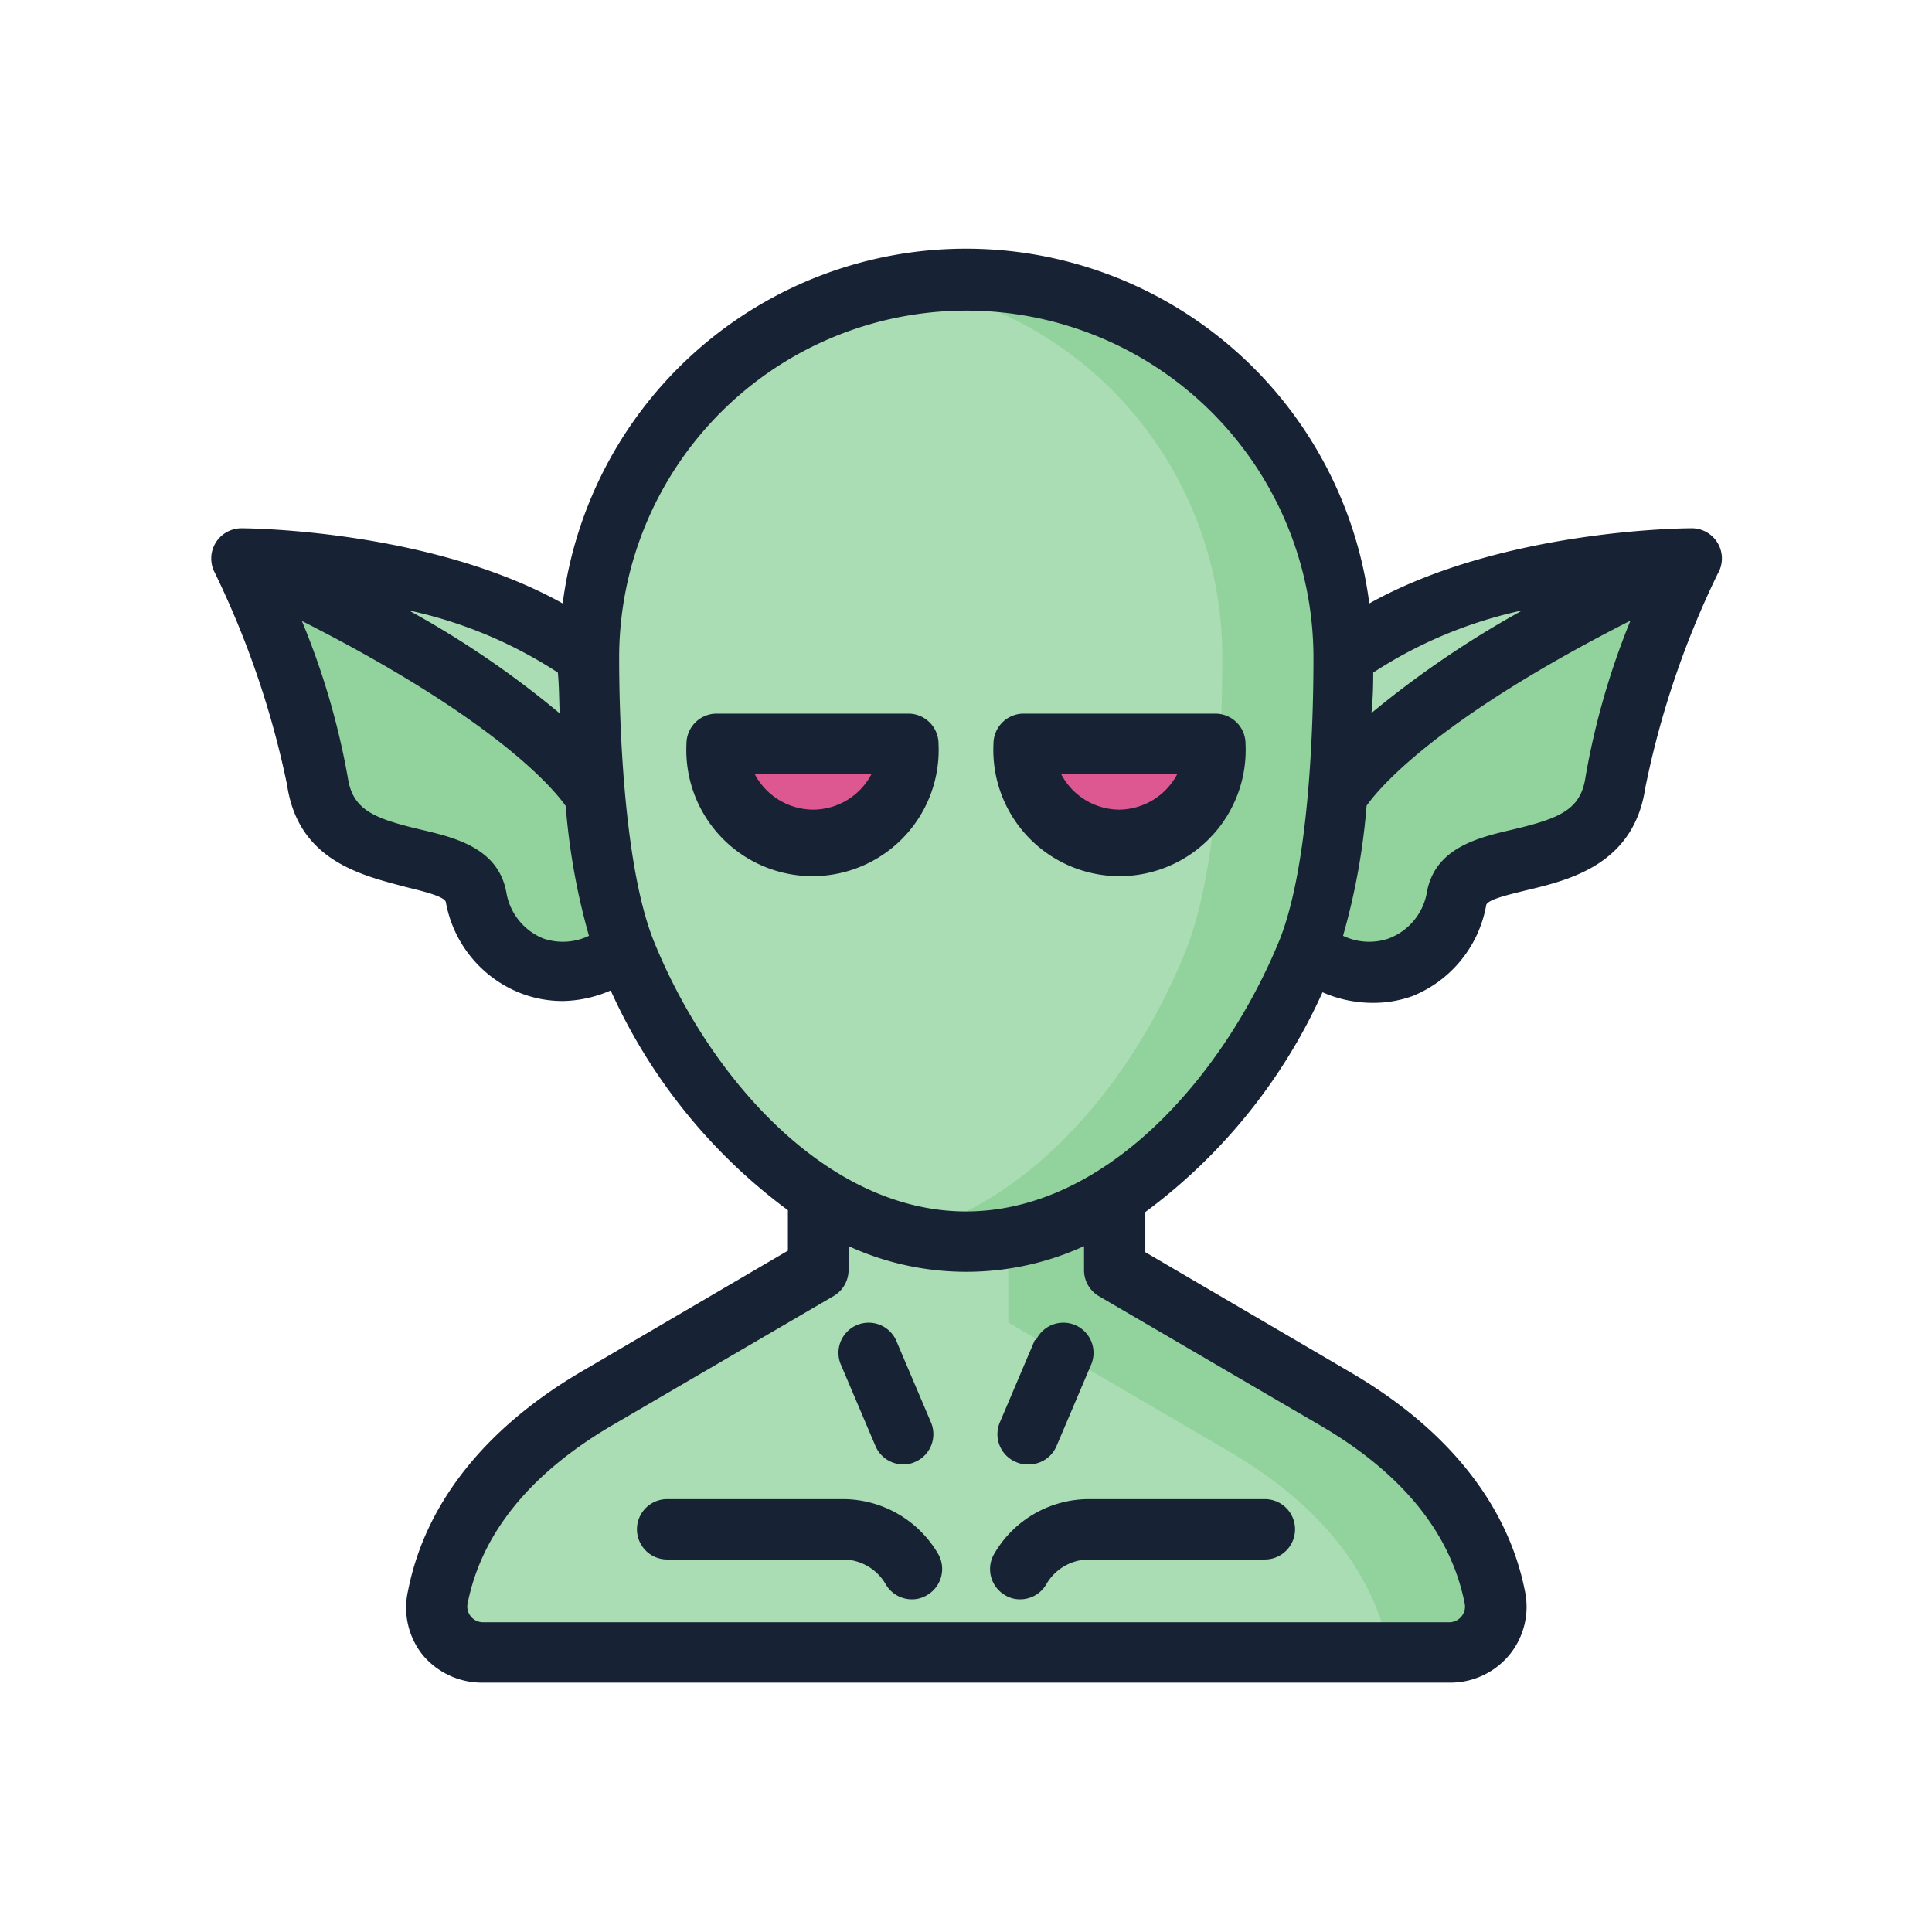 <?xml version="1.0" ?><svg viewBox="0 0 64 64" xmlns="http://www.w3.org/2000/svg"><defs><style>.cls-1{fill:#aaddb4;}.cls-2{fill:#92d39d;}.cls-3{fill:#dd5891;}.cls-4{fill:#172335;}</style></defs><g id="Goblin"><path class="cls-1" d="M36.9,37.49v4.57l7.33,4.28c2.57,1.51,4.69,3.66,5.27,6.58A1.52,1.52,0,0,1,48,54.74H16a1.52,1.52,0,0,1-1.49-1.82c.58-2.92,2.7-5.07,5.28-6.58l7.32-4.28V37.49Z" id="path123162-96-8-8"/><path class="cls-2" d="M33.4,37.49v6.32l7.33,4.28c2.57,1.5,4.7,3.66,5.28,6.58a.17.17,0,0,0,0,.07h2a1.52,1.52,0,0,0,1.49-1.82c-.58-2.92-2.7-5.07-5.27-6.58L36.9,42.06V37.49Z" id="path351527-8"/><path class="cls-1" d="M56,18.5s-7.42,0-11.51,3.25c-2.78,2-1.17,4.62-.87,7l5.72-2.24Z" id="path302215-2"/><path class="cls-2" d="M56,18.5c-10.19,4.69-11.7,7.88-11.7,7.88l-1,1.82,0,3.26a3,3,0,0,0,5-1.7c.34-2,4.78-.57,5.27-3.87A30.62,30.62,0,0,1,56,18.5Z" id="path302351-1"/><path class="cls-1" d="M8,18.5s7.42,0,11.51,3.25c2.78,2,1.17,4.62.87,7l-5.72-2.24Z" id="path373275"/><path class="cls-2" d="M8,18.5c10.19,4.69,11.7,7.88,11.7,7.88L21,28.17l-.25,3.29a3,3,0,0,1-5-1.7c-.34-2-4.78-.57-5.27-3.87A30.62,30.62,0,0,0,8,18.5Z" id="path373277"/><path class="cls-1" d="M43.29,31.46c-2,5.13-6.33,9.67-11.29,9.67s-9.25-4.54-11.29-9.67c-1-2.52-1.2-7-1.2-9.71a12.49,12.49,0,0,1,25,0C44.49,24.48,44.3,28.94,43.29,31.46Z" id="path25222-7-2-48-3"/><path class="cls-3" d="M30.09,24.64a3.18,3.18,0,1,1-6.35,0Z" id="path302643-0"/><path class="cls-3" d="M40.26,24.64a3.18,3.18,0,1,1-6.35,0Z" id="path302805-6"/><path class="cls-2" d="M32,9.26a13.16,13.16,0,0,0-2,.16A12.49,12.49,0,0,1,40.49,21.75c0,2.73-.19,7.19-1.2,9.71-1.76,4.42-5.19,8.41-9.29,9.42a8.36,8.36,0,0,0,2,.25c5,0,9.25-4.54,11.29-9.67,1-2.52,1.2-7,1.2-9.71A12.49,12.49,0,0,0,32,9.26Z" id="path363051"/><path class="cls-4" d="M27.93,49.66H22.1a1,1,0,1,0,0,2h5.83a1.64,1.64,0,0,1,1.41.82,1,1,0,0,0,.87.5.93.93,0,0,0,.5-.14,1,1,0,0,0,.37-1.36A3.66,3.66,0,0,0,27.93,49.66Z"/><path class="cls-4" d="M32.93,51.48a1,1,0,0,0,.36,1.36.93.93,0,0,0,.5.14,1,1,0,0,0,.87-.5,1.64,1.64,0,0,1,1.41-.82H41.9a1,1,0,1,0,0-2H36.07A3.63,3.63,0,0,0,32.93,51.48Z"/><path class="cls-4" d="M29,47.9a1,1,0,0,0,.92.61.91.91,0,0,0,.39-.08,1,1,0,0,0,.53-1.31l-1.16-2.73a1,1,0,0,0-1.84.78Z"/><path class="cls-4" d="M34.28,44.39l-1.16,2.73a1,1,0,0,0,.53,1.31.91.91,0,0,0,.39.08A1,1,0,0,0,35,47.9l1.16-2.73a1,1,0,0,0-1.84-.78Z"/><path class="cls-4" d="M56,17.5h0c-.29,0-6.29.06-10.64,2.49a13.47,13.47,0,0,0-26.72,0C14.29,17.56,8.29,17.5,8,17.5H8a1,1,0,0,0-.9,1.44A29.94,29.94,0,0,1,9.51,26c.37,2.53,2.5,3,3.92,3.38.52.13,1.31.31,1.34.51a4,4,0,0,0,2.45,3,3.84,3.84,0,0,0,1.41.27,4.12,4.12,0,0,0,1.6-.35,18.51,18.51,0,0,0,5.87,7.28v1.34l-6.83,4c-3.19,1.87-5.18,4.37-5.75,7.25A2.51,2.51,0,0,0,14,54.82a2.56,2.56,0,0,0,2,.92H48a2.54,2.54,0,0,0,2-.92,2.51,2.51,0,0,0,.52-2.09c-.56-2.88-2.56-5.38-5.75-7.25l-6.83-4V40.15a18.51,18.51,0,0,0,5.87-7.28,4.12,4.12,0,0,0,1.6.35A3.84,3.84,0,0,0,46.78,33a4,4,0,0,0,2.45-3c0-.2.82-.38,1.34-.51,1.42-.34,3.55-.85,3.93-3.38a29.63,29.63,0,0,1,2.4-7.1A1,1,0,0,0,56,17.5ZM45.49,22.28a14.68,14.68,0,0,1,4.94-2.06,32.58,32.58,0,0,0-5,3.4C45.48,23.14,45.49,22.7,45.49,22.28ZM18.54,23.63a31.29,31.29,0,0,0-5-3.41,14.68,14.68,0,0,1,4.94,2.06C18.52,22.7,18.52,23.14,18.54,23.63ZM18,31.09a2,2,0,0,1-1.22-1.49c-.25-1.5-1.69-1.85-2.85-2.12-1.55-.37-2.25-.65-2.41-1.73A24.78,24.78,0,0,0,10,20.57c6.53,3.31,8.39,5.63,8.74,6.13A22,22,0,0,0,19.51,31,2,2,0,0,1,18,31.09ZM36.39,42.93l7.33,4.28c2.73,1.59,4.34,3.58,4.8,5.91a.51.51,0,0,1-.11.43.52.52,0,0,1-.4.19H16a.52.52,0,0,1-.4-.19.51.51,0,0,1-.11-.43c.46-2.33,2.08-4.32,4.8-5.91l7.33-4.28a1,1,0,0,0,.49-.87v-.78a9.37,9.37,0,0,0,7.8,0v.78A1,1,0,0,0,36.39,42.93ZM32,40.13c-4.67,0-8.57-4.54-10.36-9-1-2.55-1.13-7.38-1.13-9.34a11.49,11.49,0,0,1,23,0c0,2-.11,6.79-1.12,9.34C40.57,35.59,36.67,40.13,32,40.13ZM52.52,25.75c-.16,1.08-.86,1.36-2.41,1.73-1.16.27-2.6.61-2.85,2.12A2,2,0,0,1,46,31.09,2,2,0,0,1,44.49,31a22,22,0,0,0,.78-4.31c.38-.54,2.26-2.84,8.74-6.13A25,25,0,0,0,52.52,25.75Z"/><path class="cls-4" d="M30.09,23.64H23.74a1,1,0,0,0-1,1,4.18,4.18,0,1,0,8.35,0A1,1,0,0,0,30.09,23.64Zm-3.17,3.18A2.2,2.2,0,0,1,25,25.64h3.87A2.19,2.19,0,0,1,26.92,26.82Z"/><path class="cls-4" d="M40.26,23.64H33.91a1,1,0,0,0-1,1,4.18,4.18,0,1,0,8.35,0A1,1,0,0,0,40.26,23.64Zm-3.18,3.18a2.19,2.19,0,0,1-1.93-1.18H39A2.2,2.2,0,0,1,37.08,26.82Z"/></g></svg>
